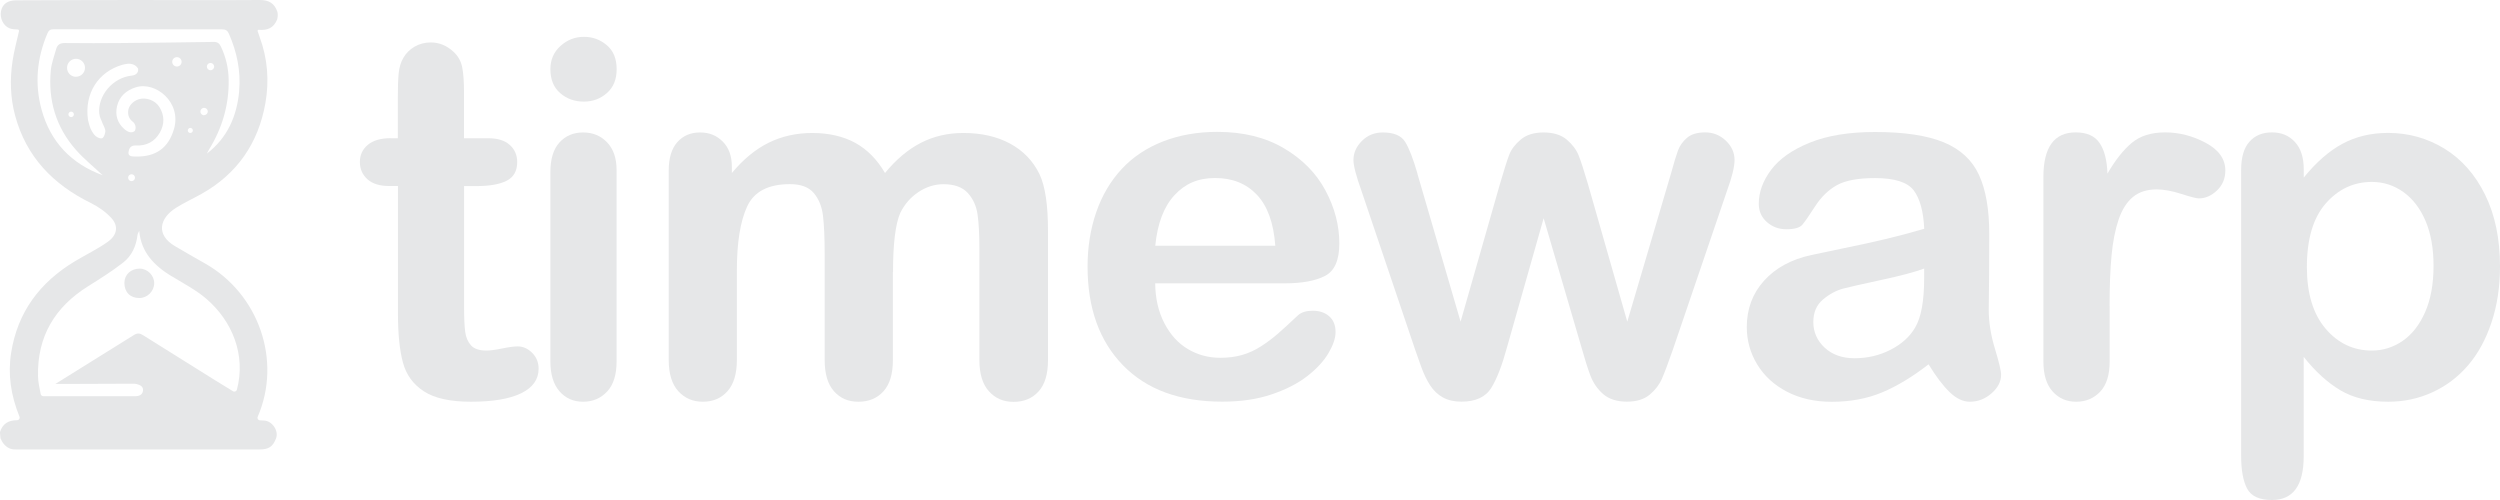 <?xml version="1.0" encoding="UTF-8"?>
<svg id="Capa_1" data-name="Capa 1" xmlns="http://www.w3.org/2000/svg" viewBox="0 0 384.09 76.82" fill="#e6e7e8">
  <g>
    <path class="cls-1" d="m42.62,1.83C42.18.5,41.3-.01,39.88,0,33.54.05,27.2,0,20.86,0,14.73,0,8.59.03,2.46.05,1.18.05.38.62.16,1.69c-.22,1.05.31,2.26,1.31,2.66.4.16.88.16,1.26.18.13,0,.21.12.19.25-.35,1.54-.77,3.08-1,4.64-.41,2.79-.34,5.58.4,8.33,1.71,6.35,5.84,10.59,11.63,13.44,1.16.57,2.29,1.36,3.16,2.31,1.18,1.29.83,2.67-.55,3.65-1.59,1.13-3.38,1.98-5.07,3-5.35,3.22-8.79,7.78-9.78,14.05-.53,3.36-.03,6.57,1.28,9.81.11.27-.09.55-.38.55-1.29,0-2.22.52-2.62,1.84.02.28.06.66.08.94.15.31.3.62.52.88.47.54,1.03.87,1.85.83h37.43c1.42.01,2.06-.44,2.54-1.7.44-1.16-.58-2.68-1.85-2.74-.21,0-.41-.02-.63-.03-.27-.01-.45-.29-.34-.54,3.76-8.7.12-18.89-8.05-23.54-1.56-.89-3.13-1.77-4.67-2.69-2.93-1.73-2.4-4.26.17-5.88,1.24-.78,2.59-1.4,3.88-2.12,5.51-3.07,8.76-7.8,9.85-13.94.61-3.44.35-6.89-.89-10.21-.1-.27-.19-.55-.3-.88-.03-.1.05-.21.16-.2,1.32.11,2.29-.24,2.84-1.59,0-.02.03-.11.05-.23.06-.31.06-.62-.01-.93Zm-27.36,15.64c.07.67.28.84.5,1.49.14.24.45.96.43,1.18-.04.36-.15.8-.39,1.03-.1.09-.28.14-.59.03-.37-.13-.67-.39-.88-.71-.36-.55-.53-.83-.81-2.06-.59-4.09,1.59-7.4,5.26-8.47.07-.02.14-.03.21-.05h0c.06-.02.11-.02.16-.04.15-.03.29-.05.44-.07.68-.06,1.11.17,1.35.4.12.11.2.23.27.34,0,0,0,.01,0,.02.11.57-.32.99-.93,1.05-3.01.3-5.3,3.14-5.03,5.87Zm11.09,24.95c1.8,1.11,3.73,2.1,5.32,3.46,4.04,3.46,6.13,8.67,4.73,13.98-.07.26-.37.39-.6.25-.94-.57-1.86-1.13-2.77-1.7-3.7-2.3-7.39-4.61-11.08-6.93-.49-.31-.87-.32-1.36-.02l-12.09,7.53h1.19c3.55-.01,7.11-.03,10.66-.04.21,0,.42,0,.62.05.55.13,1.08.38,1,1.03-.08.6-.56.84-1.18.84-4.66,0-9.32,0-14.14,0-.19,0-.36-.14-.4-.33-.17-.92-.4-1.83-.41-2.75-.13-6.09,2.58-10.61,7.69-13.81,1.84-1.15,3.68-2.31,5.39-3.64,1.31-1.02,2-2.52,2.2-4.2.03-.22.14-.44.27-.67.29,3.32,2.33,5.35,4.96,6.97Zm-6.67-15.12c0-.29.24-.53.53-.53s.53.24.53.53-.24.53-.53.53-.53-.24-.53-.53Zm7.05-7.48c-.85,2.94-2.82,4.3-5.9,4.23-.46-.01-1.18.03-1.09-.68.07-.49.28-1.07,1.14-1.02,1.58.09,2.88-.57,3.68-1.98.73-1.3.73-2.65-.08-3.94-.64-1.02-2.05-1.53-3.17-1.18-.88.28-1.56,1.03-1.62,1.79-.06.73.17,1.27.79,1.73h0c.37.36.46.93.22,1.35-.42.35-.97.26-1.6-.29-1.08-.94-1.43-2.18-1.12-3.51.35-1.51,1.42-2.45,2.89-2.91,3.02-.95,7.06,2.29,5.86,6.42Zm.45-9.6c-.4,0-.72-.32-.72-.72s.32-.72.72-.72.72.32.72.72-.32.72-.72.72Zm2.06,10.21c-.22,0-.39-.18-.39-.39s.18-.39.39-.39.39.18.39.39-.18.39-.39.39Zm2.12-2.72c-.31,0-.57-.25-.57-.57s.25-.57.57-.57c.29,0,.52.21.56.49,0,0,0,0,0,0,0,0,0,0,0,0,0,.02,0,.04,0,.06,0,.31-.25.57-.57.57Zm.42-7.48c0-.31.25-.56.56-.56s.56.25.56.56-.25.56-.56.56-.56-.25-.56-.56Zm4.97,3.73c-.35,3.86-1.79,7.2-4.97,9.64.12-.22.23-.44.35-.65,2.02-3.29,3.07-6.86,3-10.72-.03-1.77-.43-3.49-1.21-5.11-.23-.48-.54-.69-1.1-.68-4.68.07-9.36.13-14.03.17-2.93.02-5.86.04-8.79,0-.76-.01-1.18.24-1.37.92-.29,1.07-.71,2.14-.82,3.24-.45,4.61.78,8.77,3.86,12.26,1.25,1.42,2.75,2.62,4.1,3.89h0c-4.8-1.75-8.03-5.11-9.39-10.1-1.08-3.96-.71-7.88.9-11.68.2-.48.45-.65.98-.65,8.62.02,17.24.03,25.85.02.55,0,.83.16,1.06.68,1.23,2.8,1.84,5.72,1.57,8.78Zm-26.45-3.55c0-.76.62-1.38,1.38-1.38s1.38.62,1.38,1.38-.62,1.38-1.38,1.38c-.01,0-.02,0-.03,0-.02,0-.03,0-.05,0-.03,0-.06,0-.09,0-.68-.08-1.21-.66-1.21-1.37Zm1.05,7.16c0,.23-.19.42-.42.42s-.42-.19-.42-.42.19-.42.42-.42.42.19.42.42Z"/>
    <path class="cls-1" d="m21.47,41.27c-1.36,0-2.35.91-2.36,2.19h0c0,1.42.89,2.33,2.3,2.33,1.21,0,2.26-1.03,2.28-2.25.02-1.21-1.01-2.26-2.22-2.27Z"/>
  </g>
  <g>
    <path class="cls-1" d="m60,21.24h1.12v-6.11c0-1.64.04-2.93.13-3.86.09-.93.33-1.73.73-2.4.4-.7.97-1.26,1.71-1.7.75-.43,1.58-.65,2.5-.65,1.29,0,2.46.48,3.5,1.45.7.65,1.14,1.44,1.32,2.37.19.93.28,2.26.28,3.97v6.93h3.73c1.44,0,2.54.34,3.3,1.03.76.68,1.14,1.56,1.14,2.63,0,1.37-.54,2.32-1.62,2.87-1.08.55-2.63.82-4.64.82h-1.9v18.71c0,1.59.06,2.81.17,3.67s.41,1.55.89,2.09c.48.53,1.27.8,2.37.8.6,0,1.4-.11,2.42-.32,1.02-.21,1.81-.32,2.39-.32.82,0,1.56.33,2.22.99.66.66.99,1.47.99,2.44,0,1.64-.9,2.9-2.68,3.77-1.79.87-4.36,1.3-7.72,1.3-3.18,0-5.59-.53-7.23-1.6-1.64-1.07-2.72-2.55-3.22-4.44-.51-1.89-.76-4.41-.76-7.57v-19.53h-1.34c-1.47,0-2.58-.35-3.35-1.04-.77-.7-1.16-1.58-1.16-2.65s.4-1.94,1.21-2.63c.81-.68,1.98-1.03,3.52-1.03Z"/>
    <path class="cls-1" d="m89.7,15.61c-1.42,0-2.63-.43-3.63-1.3-1.01-.87-1.51-2.1-1.51-3.69,0-1.44.52-2.63,1.55-3.56,1.03-.93,2.23-1.4,3.6-1.4s2.48.42,3.5,1.27c1.02.85,1.53,2.08,1.53,3.69s-.5,2.79-1.49,3.67c-.99.88-2.17,1.32-3.54,1.32Zm5.03,10.51v29.41c0,2.04-.48,3.58-1.45,4.62-.97,1.04-2.2,1.57-3.69,1.57s-2.7-.53-3.63-1.6c-.93-1.07-1.4-2.6-1.4-4.58v-29.11c0-2.01.47-3.53,1.4-4.55.93-1.02,2.14-1.53,3.63-1.53s2.72.51,3.69,1.53c.97,1.02,1.45,2.44,1.45,4.25Z"/>
    <path class="cls-1" d="m137.18,41.78v13.53c0,2.14-.48,3.74-1.45,4.81-.97,1.07-2.25,1.6-3.84,1.6s-2.79-.53-3.75-1.6c-.96-1.07-1.44-2.67-1.44-4.81v-16.21c0-2.56-.09-4.55-.26-5.96-.17-1.42-.65-2.58-1.42-3.49-.77-.91-1.99-1.36-3.65-1.36-3.33,0-5.52,1.14-6.58,3.43-1.06,2.29-1.58,5.57-1.58,9.84v13.75c0,2.11-.48,3.71-1.44,4.79-.96,1.08-2.22,1.62-3.78,1.62s-2.8-.54-3.78-1.62c-.98-1.08-1.47-2.68-1.47-4.79v-29.11c0-1.91.44-3.37,1.32-4.36.88-.99,2.04-1.49,3.49-1.49s2.55.47,3.49,1.4c.93.93,1.4,2.22,1.4,3.86v.97c1.76-2.11,3.65-3.67,5.67-4.66,2.01-.99,4.25-1.49,6.71-1.49s4.76.51,6.6,1.53c1.84,1.02,3.35,2.56,4.55,4.62,1.71-2.09,3.55-3.63,5.52-4.64s4.14-1.51,6.52-1.51c2.78,0,5.18.55,7.19,1.64,2.01,1.09,3.52,2.66,4.51,4.7.87,1.84,1.3,4.73,1.3,8.69v19.87c0,2.14-.48,3.74-1.45,4.81-.97,1.07-2.25,1.6-3.84,1.6s-2.8-.54-3.78-1.62c-.98-1.08-1.47-2.68-1.47-4.79v-17.11c0-2.19-.09-3.94-.28-5.26-.19-1.32-.69-2.42-1.51-3.32-.82-.89-2.06-1.34-3.73-1.34-1.34,0-2.62.4-3.82,1.19-1.21.8-2.14,1.86-2.81,3.21-.75,1.71-1.12,4.75-1.12,9.09Z"/>
    <path class="cls-1" d="m197.38,43.53h-19.9c.02,2.31.49,4.35,1.4,6.11.91,1.76,2.11,3.09,3.62,3.99,1.5.89,3.16,1.34,4.98,1.34,1.22,0,2.33-.14,3.34-.43,1.01-.29,1.98-.73,2.93-1.34.94-.61,1.81-1.26,2.61-1.96.8-.7,1.83-1.64,3.09-2.83.52-.45,1.27-.67,2.24-.67,1.04,0,1.89.29,2.53.86.65.57.97,1.38.97,2.42,0,.92-.36,1.99-1.08,3.22-.72,1.23-1.81,2.41-3.26,3.54-1.45,1.13-3.28,2.07-5.48,2.81-2.2.75-4.73,1.12-7.59,1.12-6.54,0-11.62-1.86-15.25-5.59-3.63-3.73-5.44-8.78-5.44-15.17,0-3.01.45-5.8,1.34-8.37.89-2.57,2.2-4.78,3.91-6.62,1.71-1.84,3.83-3.25,6.34-4.23,2.51-.98,5.29-1.47,8.35-1.47,3.98,0,7.39.84,10.23,2.52,2.85,1.68,4.98,3.85,6.39,6.5,1.42,2.66,2.12,5.37,2.12,8.13,0,2.56-.73,4.22-2.2,4.98-1.47.76-3.53,1.14-6.19,1.14Zm-19.9-5.78h18.45c-.25-3.48-1.19-6.08-2.81-7.81-1.63-1.73-3.77-2.59-6.43-2.59s-4.62.88-6.24,2.63c-1.63,1.75-2.62,4.34-2.96,7.77Z"/>
    <path class="cls-1" d="m217.76,26.68l6.64,22.74,6.04-21.13c.65-2.21,1.12-3.72,1.44-4.53.31-.81.89-1.58,1.75-2.31.86-.73,2.03-1.1,3.52-1.1s2.7.37,3.56,1.1c.86.73,1.46,1.53,1.81,2.39.35.86.83,2.34,1.45,4.45l6.04,21.13,6.71-22.74c.45-1.64.81-2.83,1.08-3.56s.73-1.38,1.38-1.94c.65-.56,1.58-.84,2.8-.84s2.27.42,3.17,1.27c.89.85,1.34,1.84,1.34,2.98,0,1.04-.39,2.62-1.16,4.73l-8.31,24.38c-.72,2.06-1.28,3.55-1.68,4.47-.4.92-1.02,1.74-1.88,2.46-.86.72-2.03,1.08-3.52,1.08s-2.75-.39-3.63-1.16c-.88-.77-1.53-1.71-1.96-2.83-.42-1.12-.88-2.57-1.38-4.36l-5.81-19.83-5.63,19.83c-.75,2.76-1.55,4.84-2.42,6.24-.87,1.4-2.4,2.11-4.58,2.11-1.12,0-2.07-.22-2.85-.65-.78-.43-1.44-1.06-1.96-1.86s-.98-1.76-1.38-2.87c-.4-1.11-.71-1.98-.93-2.63l-8.24-24.38c-.82-2.29-1.23-3.86-1.23-4.73,0-1.09.43-2.07,1.3-2.94s1.94-1.3,3.21-1.3c1.69,0,2.83.48,3.43,1.44.6.96,1.23,2.59,1.9,4.9Z"/>
    <path class="cls-1" d="m296.29,55.98c-2.46,1.91-4.84,3.35-7.14,4.31-2.3.96-4.88,1.44-7.73,1.44-2.61,0-4.9-.52-6.88-1.55-1.98-1.03-3.5-2.43-4.57-4.19-1.07-1.76-1.6-3.68-1.6-5.74,0-2.78.88-5.16,2.65-7.12,1.76-1.96,4.19-3.28,7.27-3.95.65-.15,2.25-.48,4.81-1.01,2.56-.52,4.75-1,6.58-1.44,1.83-.43,3.81-.96,5.95-1.58-.12-2.68-.67-4.65-1.62-5.91-.96-1.25-2.94-1.88-5.95-1.88-2.58,0-4.53.36-5.83,1.08-1.3.72-2.42,1.8-3.35,3.24-.93,1.44-1.59,2.39-1.98,2.85-.39.46-1.21.69-2.48.69-1.14,0-2.13-.37-2.96-1.1-.83-.73-1.25-1.67-1.25-2.81,0-1.79.63-3.53,1.9-5.22,1.27-1.69,3.24-3.08,5.93-4.17,2.68-1.09,6.03-1.64,10.03-1.64,4.47,0,7.99.53,10.55,1.58,2.56,1.06,4.37,2.73,5.42,5.01,1.06,2.29,1.58,5.32,1.58,9.09,0,2.39,0,4.41-.02,6.08-.01,1.67-.03,3.52-.06,5.55,0,1.91.32,3.91.95,5.98.63,2.08.95,3.41.95,4.01,0,1.04-.49,1.99-1.47,2.85-.98.86-2.09,1.29-3.34,1.29-1.04,0-2.08-.49-3.09-1.47-1.02-.98-2.1-2.4-3.24-4.27Zm-.67-14.72c-1.49.55-3.66,1.12-6.5,1.73-2.85.61-4.81,1.06-5.91,1.34-1.09.29-2.14.85-3.13,1.68-.99.83-1.49,1.99-1.49,3.48s.58,2.85,1.75,3.93c1.17,1.08,2.7,1.62,4.58,1.62,2.01,0,3.87-.44,5.57-1.32,1.7-.88,2.95-2.02,3.75-3.41.92-1.54,1.38-4.08,1.38-7.6v-1.45Z"/>
    <path class="cls-1" d="m324.12,47.03v8.5c0,2.06-.48,3.61-1.45,4.64-.97,1.03-2.2,1.55-3.69,1.55s-2.67-.52-3.62-1.57c-.94-1.04-1.42-2.58-1.42-4.62v-28.33c0-4.57,1.65-6.86,4.96-6.86,1.69,0,2.91.53,3.65,1.6.75,1.07,1.16,2.65,1.23,4.73,1.22-2.09,2.47-3.67,3.75-4.73,1.28-1.07,2.99-1.6,5.12-1.6s4.21.53,6.22,1.6c2.01,1.07,3.02,2.49,3.02,4.25,0,1.24-.43,2.27-1.29,3.08s-1.78,1.21-2.78,1.21c-.37,0-1.27-.23-2.7-.69-1.43-.46-2.69-.69-3.78-.69-1.49,0-2.71.39-3.65,1.17s-1.68,1.94-2.2,3.48c-.52,1.54-.88,3.37-1.08,5.5-.2,2.12-.3,4.72-.3,7.77Z"/>
    <path class="cls-1" d="m353.94,26.05v1.23c1.91-2.36,3.9-4.09,5.96-5.2,2.06-1.11,4.4-1.66,7.01-1.66,3.13,0,6.01.81,8.65,2.42,2.63,1.62,4.72,3.98,6.24,7.08,1.53,3.11,2.29,6.78,2.29,11.03,0,3.13-.44,6.01-1.32,8.63-.88,2.62-2.09,4.82-3.63,6.6-1.54,1.78-3.36,3.14-5.46,4.1-2.1.96-4.36,1.44-6.77,1.44-2.91,0-5.35-.58-7.33-1.75-1.97-1.17-3.86-2.88-5.65-5.14v15.28c0,4.47-1.63,6.71-4.88,6.71-1.91,0-3.18-.58-3.8-1.73-.62-1.16-.93-2.84-.93-5.05V26.12c0-1.94.42-3.39,1.27-4.34.84-.96,2-1.44,3.47-1.44s2.61.49,3.52,1.47c.91.98,1.36,2.39,1.36,4.23Zm19.94,14.8c0-2.68-.41-4.99-1.23-6.91s-1.96-3.4-3.41-4.44c-1.45-1.03-3.06-1.55-4.83-1.55-2.81,0-5.17,1.11-7.1,3.32-1.93,2.21-2.89,5.47-2.89,9.77,0,4.05.96,7.2,2.87,9.45,1.91,2.25,4.29,3.37,7.12,3.37,1.69,0,3.26-.49,4.7-1.47,1.44-.98,2.6-2.45,3.47-4.42.87-1.96,1.3-4.34,1.3-7.12Z"/>
  </g>
</svg>